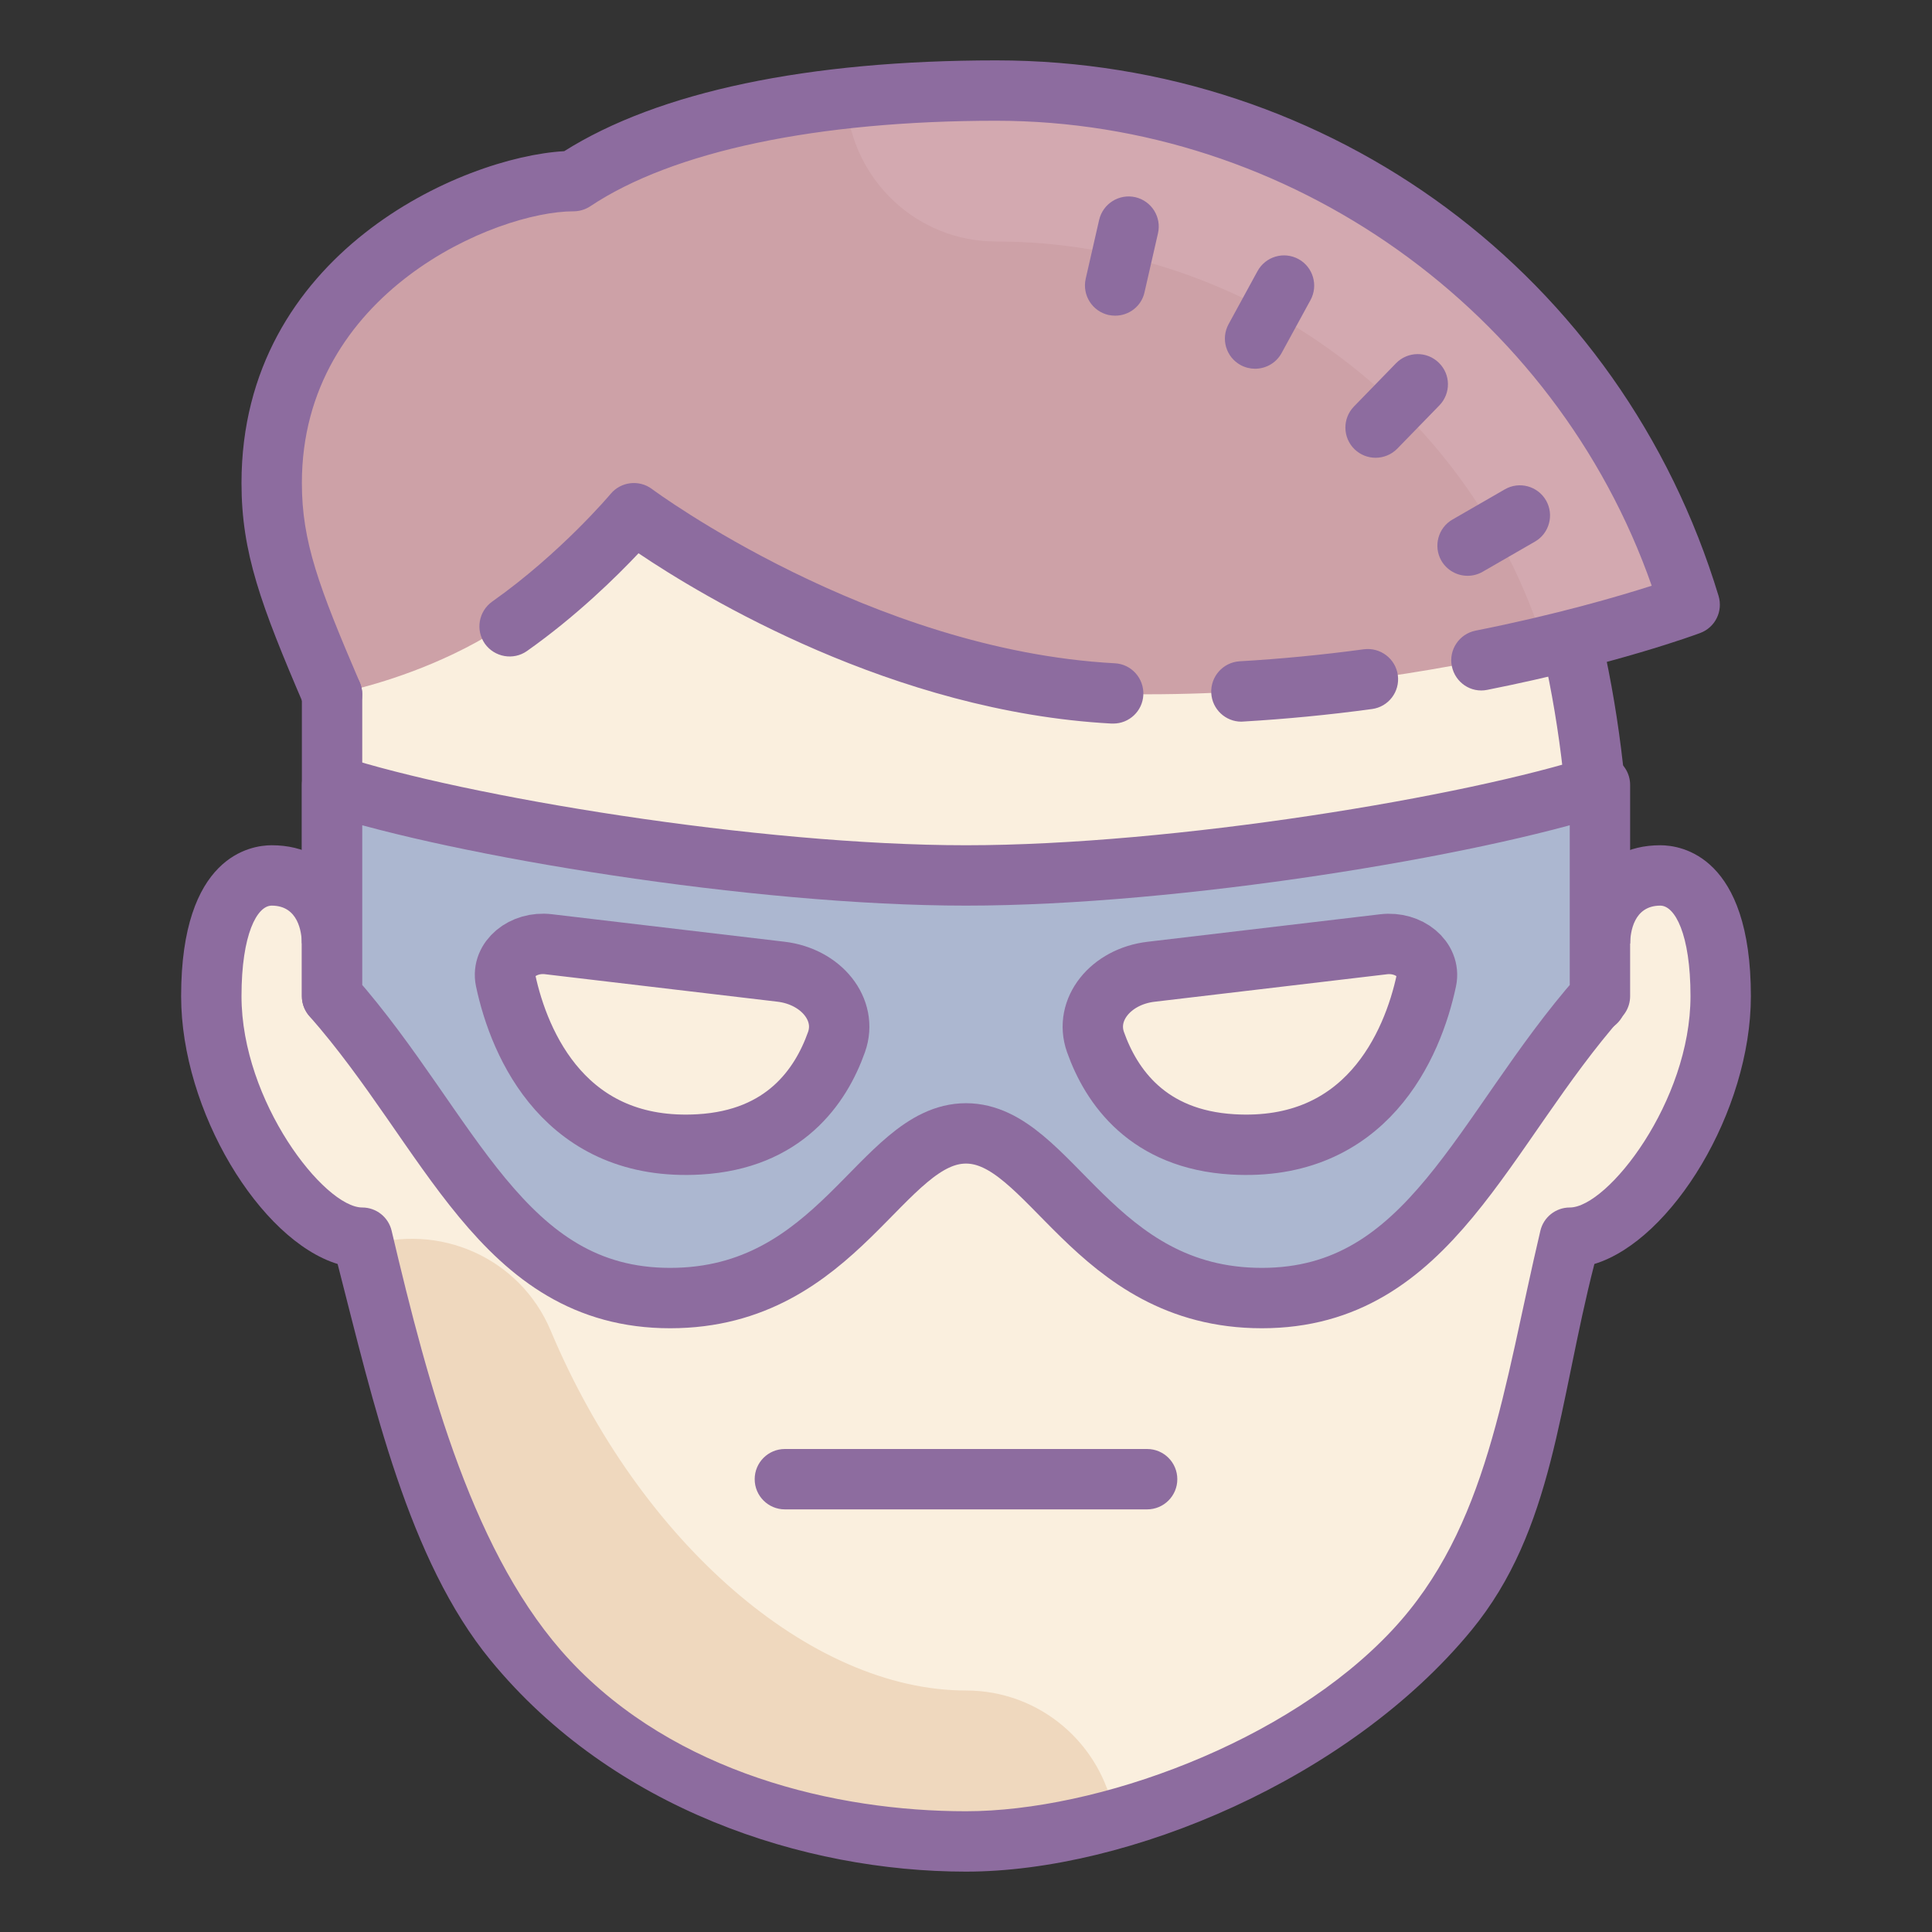 <svg xmlns="http://www.w3.org/2000/svg"  viewBox="0 0 64 64" width="64px" height="64px"><rect x="0" y="0" width="64" height="64" fill="#333333" stroke="none"/><path fill="#faefde" d="M11,31.25c0,0,0-2.25-2-2.25c-1,0-2,1-2,4c0,3.867,3,8,5,8c0,12,11,20,20,20s20-6,20-20	c2,0,5-4.133,5-8c0-3-1-4-2-4c-2,0-2,2.25-2,2.25S53,24,52,21s-9-11-22-11S11,22,11,22L11,31.25z"/><path fill="#efd8be" d="M32,61c1.668,0,3.316-0.312,4.91-0.883C36.492,57.777,34.461,56,32,56	c-5.152,0-10.809-4.902-13.758-11.922c-1.016-2.422-3.715-3.594-6.164-2.789C14,56,23.078,61,32,61z"/><path fill="#cda1a7" d="M19.77,17.738c0.781-1.203,1.645-0.43,2.363,0.031c2.512,1.621,8.887,5.23,15.867,5.23	c10,0,17.973-2.969,17.973-2.969C52.989,10.176,43.832,3,33,3c-3.492,0-11,1-14,3C16,6,9,9,9,16c0,2.145,0.633,3.805,2,7	C11,23,17,22,19.77,17.738z"/><path fill="#d3a9b0" d="M33,3c-1.262,0-3.051,0.133-4.961,0.395C28.242,5.969,30.375,8,33,8	c8.281,0,15.738,5.512,18.164,13.414c2.98-0.707,4.809-1.383,4.809-1.383C52.989,10.176,43.832,3,33,3z"/><path fill="#8d6c9f" d="M36.942,10.457c-0.074,0-0.148-0.008-0.223-0.023c-0.539-0.125-0.875-0.66-0.754-1.199l0.445-1.949	c0.125-0.539,0.66-0.875,1.199-0.754c0.539,0.125,0.875,0.66,0.75,1.199L37.914,9.68C37.813,10.145,37.399,10.457,36.942,10.457z M41.575,12.215c-0.16,0-0.324-0.039-0.477-0.121c-0.488-0.266-0.664-0.875-0.398-1.359l0.957-1.754	c0.266-0.484,0.871-0.664,1.359-0.398c0.484,0.266,0.66,0.875,0.395,1.359l-0.957,1.754C42.274,12.027,41.93,12.215,41.575,12.215z M45.567,15.164c-0.25,0-0.5-0.094-0.695-0.281c-0.398-0.387-0.406-1.02-0.02-1.418l1.395-1.434c0.387-0.395,1.02-0.402,1.414-0.016	c0.398,0.383,0.406,1.016,0.02,1.414l-1.395,1.434C46.09,15.063,45.828,15.164,45.567,15.164z M48.614,19.074	c-0.344,0-0.68-0.18-0.867-0.5c-0.273-0.477-0.109-1.09,0.367-1.363l1.734-1c0.477-0.277,1.09-0.113,1.367,0.367	c0.273,0.477,0.109,1.09-0.367,1.363l-1.734,1C48.957,19.031,48.785,19.074,48.614,19.074z M52.867,34.188	c-0.023,0-0.047,0-0.07-0.004c-0.551-0.039-0.965-0.516-0.926-1.066C51.957,31.919,52,30.704,52,29.501	c0-2.598-0.305-5.32-0.879-7.867C51,21.095,51.34,20.56,51.875,20.439c0.539-0.121,1.074,0.219,1.195,0.754	c0.609,2.691,0.93,5.562,0.93,8.309c0,1.25-0.047,2.516-0.133,3.758C53.828,33.785,53.391,34.188,52.867,34.188z"/><path fill="#8d6c9f" d="M32,62c-5.376,0-11.7-2.071-15.747-7c-2.729-3.323-3.877-8.49-5.069-13.129	C8.614,41.086,6,36.801,6,33c0-4.641,2.297-5,3-5c2.199,0,3,1.941,3,3.25h-2C9.992,30.879,9.883,30,9,30c-0.48,0-1,0.938-1,3	c0,3.484,2.742,7,4,7c0.465,0,0.867,0.32,0.973,0.77c1.232,5.223,2.732,10.834,5.906,14.23c3.489,3.734,8.793,5,13.121,5	c4.328,0,10.631-2.266,14.12-6c3.174-3.396,3.675-8.007,4.907-13.23C51.132,40.321,51.535,40,52,40c1.258,0,4-3.516,4-7	c0-2.062-0.52-3-1-3c-0.883,0-0.992,0.879-1,1.258l-2-0.008c0-1.309,0.801-3.25,3-3.25c0.703,0,3,0.359,3,5	c0,3.801-2.613,8.086-5.184,8.871c-1.192,4.639-1.34,8.806-4.069,12.129C44.7,58.929,37.376,62,32,62z"/><path fill="#8d6c9f" d="M11,34c-0.551,0-1-0.449-1-1V23c0-0.551,0.449-1,1-1s1,0.449,1,1v10C12,33.551,11.551,34,11,34z"/><path fill="#8d6c9f" d="M11,24c-0.387,0-0.758-0.227-0.918-0.605C8.633,20.02,8,18.301,8,16	C8,8.406,15.297,5.199,18.691,5.008C21.816,3.039,26.753,2,33,2c11.098,0,20.715,7.129,23.93,17.742	c0.152,0.508-0.113,1.043-0.609,1.227c-0.109,0.043-2.809,1.039-7.051,1.883c-0.543,0.113-1.066-0.242-1.176-0.785	c-0.109-0.539,0.242-1.066,0.785-1.176c2.672-0.531,4.73-1.133,5.836-1.488C51.52,10.285,42.727,4,33,4	c-5.93,0-10.707,1.008-13.445,2.832C19.391,6.941,19.196,7,19,7c-2.562,0-9,2.676-9,9c0,1.938,0.555,3.426,1.918,6.605	c0.219,0.508-0.016,1.098-0.523,1.312C11.266,23.973,11.133,24,11,24z"/><path fill="#8d6c9f" d="M41.121,23.906c-0.523,0-0.965-0.41-0.996-0.941c-0.031-0.551,0.387-1.023,0.938-1.059	c1.352-0.078,2.734-0.211,4.117-0.398c0.547-0.07,1.051,0.312,1.125,0.859s-0.312,1.051-0.859,1.121	c-1.43,0.195-2.863,0.332-4.262,0.414C41.16,23.906,41.141,23.906,41.121,23.906z M36.879,23.969c-0.02,0-0.039,0-0.059,0	c-7.238-0.391-13.547-4.211-15.668-5.641c-0.73,0.773-2.047,2.074-3.695,3.238c-0.449,0.316-1.074,0.207-1.395-0.242	c-0.316-0.453-0.207-1.074,0.242-1.395c2.27-1.602,3.91-3.551,3.926-3.57c0.34-0.406,0.941-0.477,1.367-0.16	c0.07,0.055,7.215,5.332,15.332,5.773c0.551,0.027,0.973,0.5,0.945,1.051C37.848,23.555,37.407,23.969,36.879,23.969z"/><path fill="#8d6c9f" d="M38,50H26c-0.553,0-1-0.448-1-1s0.447-1,1-1h12c0.553,0,1,0.448,1,1S38.553,50,38,50z"/><path fill="#acb7d0" d="M32,29c-7,0-16.8-1.636-21-3v7c3.936,4.469,5.399,10,11,10s7.201-6,10-6s4.4,6,10,6	s7.064-5.531,11-10v-7C48.8,27.364,39,29,32,29z M27.711,34.518c-0.522,1.475-1.733,3.227-4.546,3.391	c-4.409,0.258-5.957-3.261-6.418-5.441c-0.145-0.689,0.581-1.289,1.418-1.19l7.705,0.911C27.207,32.348,28.091,33.445,27.711,34.518	z M47.253,32.469c-0.461,2.178-2.009,5.698-6.418,5.44c-2.812-0.165-4.024-1.917-4.546-3.391c-0.379-1.073,0.504-2.169,1.84-2.327	l7.705-0.911C46.672,31.18,47.398,31.78,47.253,32.469z"/><path fill="none" stroke="#8d6c9f" stroke-linecap="round" stroke-linejoin="round" stroke-miterlimit="10" stroke-width="2" d="M27.711,34.518c-0.522,1.475-1.733,3.227-4.546,3.391c-4.409,0.258-5.957-3.261-6.418-5.441c-0.145-0.689,0.581-1.289,1.418-1.19	l7.705,0.911C27.207,32.348,28.091,33.445,27.711,34.518z M47.253,32.469c-0.461,2.178-2.009,5.698-6.418,5.44	c-2.812-0.165-4.024-1.917-4.546-3.391c-0.379-1.073,0.504-2.169,1.84-2.327l7.705-0.911C46.672,31.18,47.398,31.78,47.253,32.469z"/><path fill="none" stroke="#8d6c9f" stroke-linecap="round" stroke-linejoin="round" stroke-miterlimit="10" stroke-width="2" d="M32,29	c-7,0-16.8-1.636-21-3v7c3.936,4.469,5.6,10,11.2,10s7-5.455,9.8-5.455S36.2,43,41.8,43s7.265-5.531,11.2-10v-7	C48.8,27.364,39,29,32,29z"/></svg>